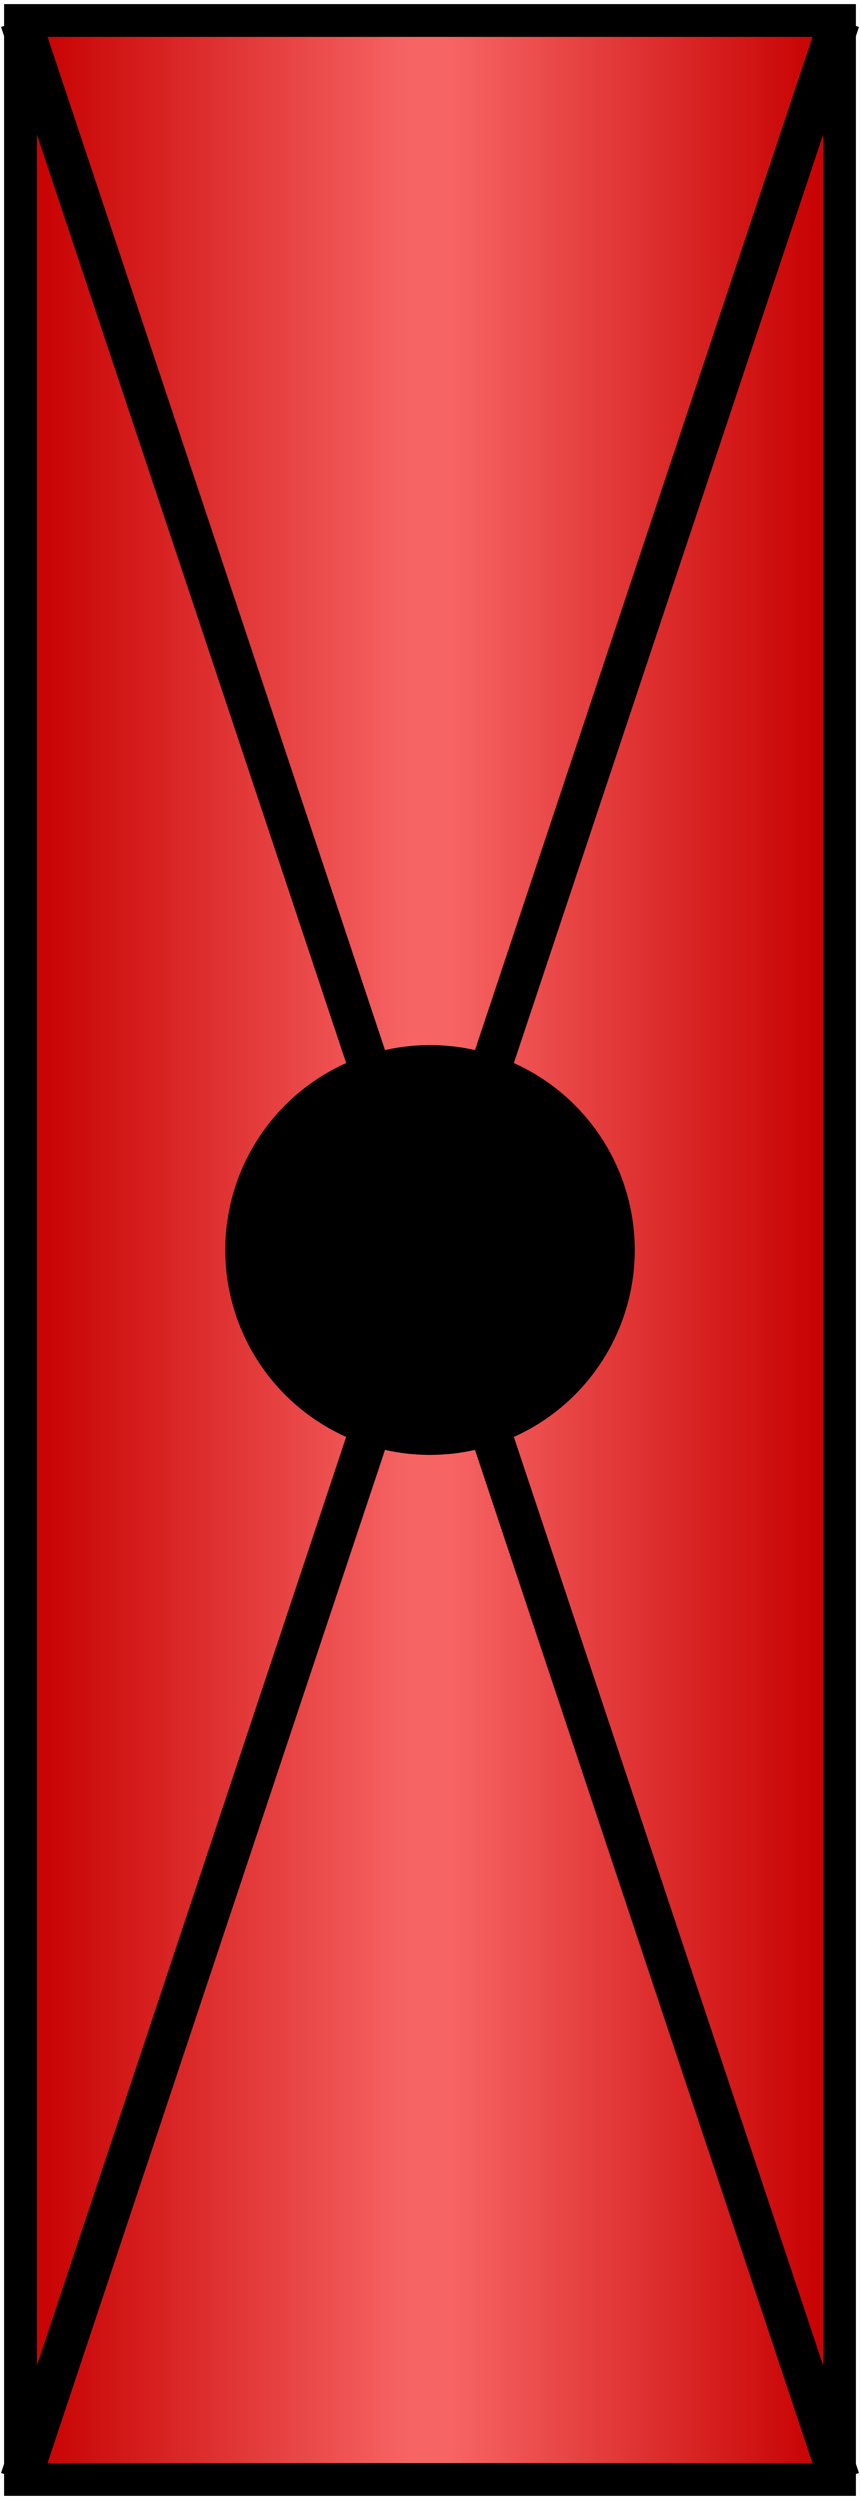 <?xml version="1.0"?>
<svg x="-50%" y="0%" width="100%" height="100%" viewBox="-105 -5 210 610" xmlns="http://www.w3.org/2000/svg" version="1.1" preserveAspectRatio="none">
  <desc>Valve</desc>
<!-- Copyright (c) 2006 Interactive Network Technologies, Inc. -->

    <defs>
      <linearGradient x1="0%" x2="50%" id="Gradient" spreadMethod="reflect" gradientUnits="objectBoundingBox">
        <stop offset="5%" stop-color="rgb(201, 4, 4)"/>
        <stop offset="95%" stop-color="rgb(247, 100, 100)"/>
      </linearGradient>
    </defs>

  <rect x="-100" y="0" width="200" height="600" fill="url(#Gradient)" stroke-width="8" stroke="black"/>

  <circle fill="black" stroke-width="0" cx="0" cy="300" r="50"/>

   <polyline fill="none" stroke-width="10" stroke="black" points="-100, 0, 100, 600"/>

   <polyline fill="none" stroke-width="10" stroke="black" points="100, 0, -100, 600"/>


</svg>